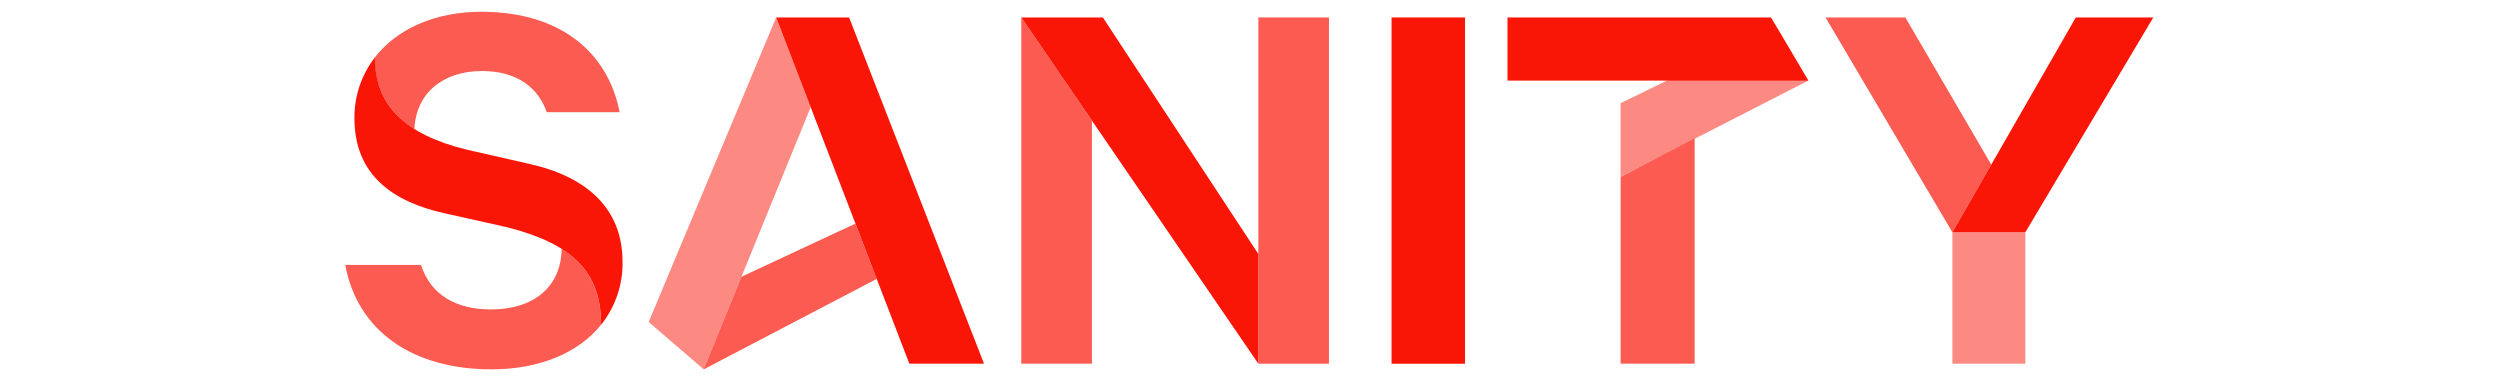 <svg viewBox="0 0 105 22" fill="none" xmlns="http://www.w3.org/2000/svg" height="1em"><title>Sanity</title><path opacity="0.7" d="M78.179 7.993V21.003H73.903V10.214L78.179 7.993Z" fill="#fa1607"></path><path opacity="0.7" d="M20.951 21.33L30.944 16.105L29.712 12.914L23.133 15.982L20.951 21.33Z" fill="#fa1607"></path><path opacity="0.5" d="M73.903 10.203L84.744 4.655L82.913 1.557L73.903 5.96V10.203Z" fill="#fa1607"></path><path opacity="0.7" d="M43.37 6.962V21.003H39.293V1.007L43.37 6.962Z" fill="#fa1607"></path><path opacity="0.5" d="M27.13 6.186L20.951 21.33L17.773 18.594L25.135 1.007L27.13 6.186Z" fill="#fa1607"></path><path d="M25.135 1.007H29.348L37.139 21.003H32.827L25.135 1.007Z" fill="#fa1607"></path><path d="M44.001 1.007L52.982 14.668V21.003L39.293 1.007H44.001Z" fill="#fa1607"></path><path d="M64.918 1.007H60.674V21.006H64.918V1.007Z" fill="#fa1607"></path><path d="M73.903 4.655H67.37V1.007H82.587L84.744 4.655H78.179H73.903Z" fill="#fa1607"></path><path opacity="0.5" d="M97.275 13.415V21.003H93.063V13.415" fill="#fa1607"></path><path d="M93.063 13.415L100.191 1.007H104.666L97.275 13.415H93.063Z" fill="#fa1607"></path><path opacity="0.7" d="M93.063 13.415L85.736 1.007H90.346L95.309 9.51L93.063 13.415Z" fill="#fa1607"></path><path d="M1.961 3.315C1.961 6.099 3.711 7.756 7.215 8.63L10.928 9.475C14.244 10.224 16.264 12.082 16.264 15.11C16.29 16.43 15.853 17.717 15.027 18.758C15.027 15.737 13.437 14.104 9.6 13.123L5.954 12.309C3.035 11.654 0.781 10.126 0.781 6.837C0.766 5.567 1.181 4.328 1.961 3.315" fill="#fa1607"></path><path opacity="0.7" d="M52.982 13.642V1.007H57.06V21.003H52.982V13.642Z" fill="#fa1607"></path><path opacity="0.7" d="M12.746 14.369C14.329 15.364 15.024 16.756 15.024 18.754C13.713 20.404 11.41 21.33 8.703 21.33C4.147 21.33 0.959 19.127 0.25 15.298H4.625C5.189 17.056 6.68 17.87 8.671 17.87C11.102 17.87 12.717 16.596 12.749 14.362" fill="#fa1607"></path><path opacity="0.7" d="M4.236 7.443C3.513 7.02 2.919 6.414 2.519 5.687C2.118 4.96 1.926 4.14 1.961 3.315C3.226 1.679 5.426 0.68 8.108 0.68C12.749 0.68 15.435 3.089 16.097 6.479H11.888C11.424 5.142 10.262 4.101 8.143 4.101C5.88 4.101 4.335 5.396 4.246 7.443" fill="#fa1607"></path></svg>
